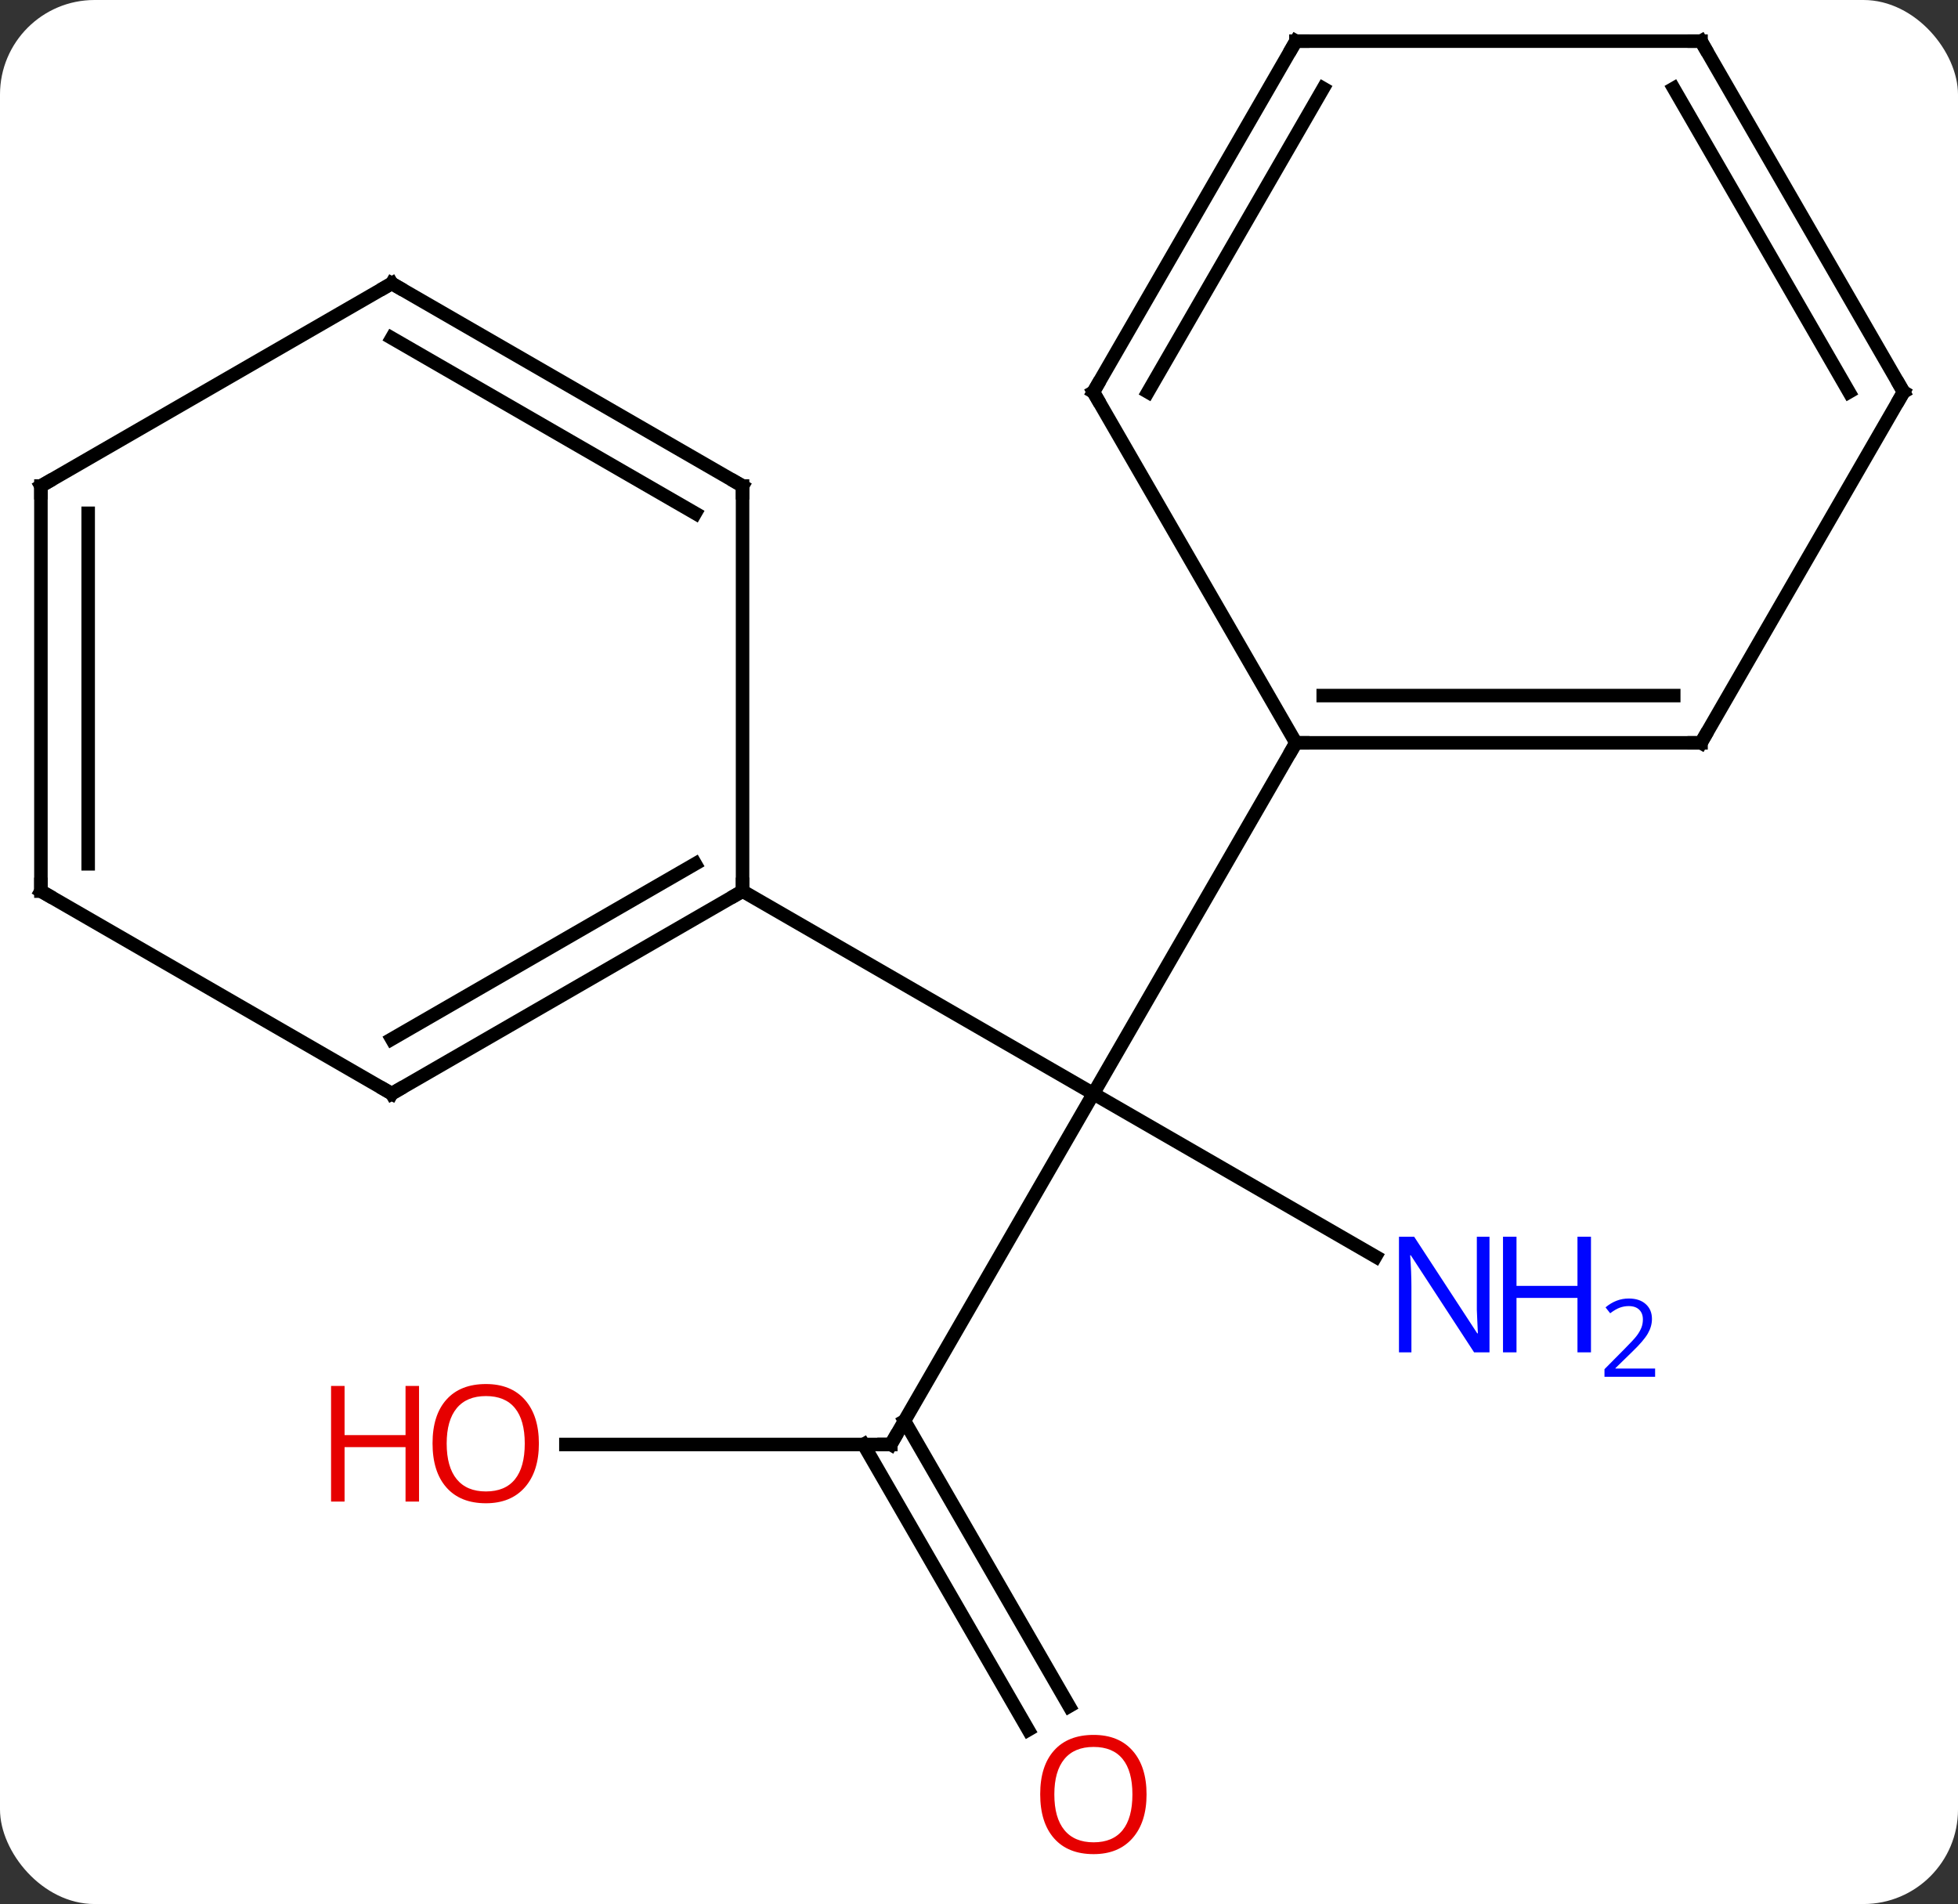 <svg width="145" viewBox="0 0 145 141" style="fill-opacity:1; color-rendering:auto; color-interpolation:auto; text-rendering:auto; stroke:black; stroke-linecap:square; stroke-miterlimit:10; shape-rendering:auto; stroke-opacity:1; fill:black; stroke-dasharray:none; font-weight:normal; stroke-width:1; font-family:'Open Sans'; font-style:normal; stroke-linejoin:miter; font-size:12; stroke-dashoffset:0; image-rendering:auto;" height="141" class="cas-substance-image" xmlns:xlink="http://www.w3.org/1999/xlink" xmlns="http://www.w3.org/2000/svg"><rect x="0" y="0" width="145" height="141" fill="#333333" stroke="none"/><svg class="cas-substance-single-component"><rect y="0" x="0" width="145" stroke="none" ry="7" rx="7" height="141" fill="white" class="cas-substance-group"/><svg y="0" x="0" width="145" viewBox="0 0 145 141" style="fill:black;" height="141" class="cas-substance-single-component-image"><svg><g><g transform="translate(72,68)" style="text-rendering:geometricPrecision; color-rendering:optimizeQuality; color-interpolation:linearRGB; stroke-linecap:butt; image-rendering:optimizeQuality;"><line y2="38.97" y1="12.99" x2="-6.03" x1="8.97" style="fill:none;"/><line y2="25.055" y1="12.99" x2="29.869" x1="8.97" style="fill:none;"/><line y2="-12.99" y1="12.99" x2="23.97" x1="8.97" style="fill:none;"/><line y2="-2.01" y1="12.99" x2="-17.01" x1="8.97" style="fill:none;"/><line y2="38.97" y1="38.97" x2="-30.093" x1="-6.03" style="fill:none;"/><line y2="60.1" y1="38.97" x2="4.148" x1="-8.051" style="fill:none;"/><line y2="58.35" y1="37.22" x2="7.179" x1="-5.02" style="fill:none;"/><line y2="-12.99" y1="-12.99" x2="53.97" x1="23.97" style="fill:none;"/><line y2="-16.49" y1="-16.49" x2="51.949" x1="25.991" style="fill:none;"/><line y2="-38.97" y1="-12.99" x2="8.97" x1="23.97" style="fill:none;"/><line y2="-38.97" y1="-12.99" x2="68.97" x1="53.97" style="fill:none;"/><line y2="-64.953" y1="-38.97" x2="23.97" x1="8.97" style="fill:none;"/><line y2="-61.453" y1="-38.97" x2="25.991" x1="13.011" style="fill:none;"/><line y2="-64.953" y1="-38.97" x2="53.97" x1="68.97" style="fill:none;"/><line y2="-61.453" y1="-38.97" x2="51.949" x1="64.929" style="fill:none;"/><line y2="-64.953" y1="-64.953" x2="53.97" x1="23.97" style="fill:none;"/><line y2="12.99" y1="-2.01" x2="-42.99" x1="-17.01" style="fill:none;"/><line y2="8.948" y1="-4.031" x2="-42.99" x1="-20.51" style="fill:none;"/><line y2="-32.01" y1="-2.01" x2="-17.01" x1="-17.01" style="fill:none;"/><line y2="-2.01" y1="12.99" x2="-68.97" x1="-42.99" style="fill:none;"/><line y2="-47.01" y1="-32.01" x2="-42.99" x1="-17.01" style="fill:none;"/><line y2="-42.969" y1="-29.989" x2="-42.99" x1="-20.51" style="fill:none;"/><line y2="-32.01" y1="-2.01" x2="-68.97" x1="-68.97" style="fill:none;"/><line y2="-29.989" y1="-4.031" x2="-65.47" x1="-65.47" style="fill:none;"/><line y2="-32.01" y1="-47.01" x2="-68.97" x1="-42.99" style="fill:none;"/><path style="fill:none; stroke-miterlimit:5;" d="M-5.78 38.537 L-6.03 38.97 L-6.53 38.97"/></g><g transform="translate(72,68)" style="stroke-linecap:butt; fill:rgb(0,5,255); text-rendering:geometricPrecision; color-rendering:optimizeQuality; image-rendering:optimizeQuality; font-family:'Open Sans'; stroke:rgb(0,5,255); color-interpolation:linearRGB; stroke-miterlimit:5;"><path style="stroke:none;" d="M38.305 32.146 L37.164 32.146 L32.476 24.959 L32.43 24.959 Q32.523 26.224 32.523 27.271 L32.523 32.146 L31.601 32.146 L31.601 23.584 L32.726 23.584 L37.398 30.74 L37.445 30.74 Q37.445 30.584 37.398 29.724 Q37.351 28.865 37.367 28.49 L37.367 23.584 L38.305 23.584 L38.305 32.146 Z"/><path style="stroke:none;" d="M45.82 32.146 L44.82 32.146 L44.82 28.115 L40.305 28.115 L40.305 32.146 L39.305 32.146 L39.305 23.584 L40.305 23.584 L40.305 27.224 L44.82 27.224 L44.82 23.584 L45.82 23.584 L45.82 32.146 Z"/><path style="stroke:none;" d="M50.57 33.956 L46.82 33.956 L46.82 33.393 L48.32 31.878 Q49.008 31.19 49.226 30.893 Q49.445 30.596 49.555 30.315 Q49.664 30.034 49.664 29.706 Q49.664 29.253 49.391 28.987 Q49.117 28.721 48.617 28.721 Q48.273 28.721 47.953 28.838 Q47.633 28.956 47.242 29.253 L46.898 28.815 Q47.68 28.159 48.617 28.159 Q49.414 28.159 49.875 28.573 Q50.336 28.987 50.336 29.674 Q50.336 30.221 50.031 30.753 Q49.726 31.284 48.883 32.096 L47.633 33.315 L47.633 33.346 L50.57 33.346 L50.57 33.956 Z"/><path style="fill:rgb(230,0,0); stroke:none;" d="M-32.093 38.9 Q-32.093 40.962 -33.132 42.142 Q-34.171 43.322 -36.014 43.322 Q-37.905 43.322 -38.936 42.157 Q-39.968 40.993 -39.968 38.884 Q-39.968 36.79 -38.936 35.642 Q-37.905 34.493 -36.014 34.493 Q-34.155 34.493 -33.124 35.665 Q-32.093 36.837 -32.093 38.9 ZM-38.921 38.9 Q-38.921 40.634 -38.178 41.54 Q-37.436 42.447 -36.014 42.447 Q-34.593 42.447 -33.866 41.548 Q-33.139 40.65 -33.139 38.9 Q-33.139 37.165 -33.866 36.275 Q-34.593 35.384 -36.014 35.384 Q-37.436 35.384 -38.178 36.282 Q-38.921 37.181 -38.921 38.9 Z"/><path style="fill:rgb(230,0,0); stroke:none;" d="M-40.968 43.197 L-41.968 43.197 L-41.968 39.165 L-46.483 39.165 L-46.483 43.197 L-47.483 43.197 L-47.483 34.634 L-46.483 34.634 L-46.483 38.275 L-41.968 38.275 L-41.968 34.634 L-40.968 34.634 L-40.968 43.197 Z"/><path style="fill:rgb(230,0,0); stroke:none;" d="M12.908 64.883 Q12.908 66.945 11.868 68.125 Q10.829 69.305 8.986 69.305 Q7.095 69.305 6.064 68.141 Q5.032 66.976 5.032 64.867 Q5.032 62.773 6.064 61.625 Q7.095 60.476 8.986 60.476 Q10.845 60.476 11.876 61.648 Q12.908 62.82 12.908 64.883 ZM6.079 64.883 Q6.079 66.617 6.822 67.523 Q7.564 68.43 8.986 68.43 Q10.408 68.43 11.134 67.531 Q11.861 66.633 11.861 64.883 Q11.861 63.148 11.134 62.258 Q10.408 61.367 8.986 61.367 Q7.564 61.367 6.822 62.266 Q6.079 63.164 6.079 64.883 Z"/><path style="fill:none; stroke:black;" d="M24.47 -12.99 L23.97 -12.99 L23.72 -12.557"/><path style="fill:none; stroke:black;" d="M53.47 -12.99 L53.97 -12.99 L54.22 -13.423"/><path style="fill:none; stroke:black;" d="M9.22 -38.537 L8.97 -38.97 L9.22 -39.403"/><path style="fill:none; stroke:black;" d="M68.72 -38.537 L68.97 -38.97 L68.72 -39.403"/><path style="fill:none; stroke:black;" d="M23.72 -64.52 L23.97 -64.953 L24.47 -64.953"/><path style="fill:none; stroke:black;" d="M54.22 -64.52 L53.97 -64.953 L53.47 -64.953"/><path style="fill:none; stroke:black;" d="M-17.443 -1.76 L-17.01 -2.01 L-17.01 -2.51"/><path style="fill:none; stroke:black;" d="M-42.557 12.74 L-42.99 12.99 L-43.423 12.74"/><path style="fill:none; stroke:black;" d="M-17.01 -31.51 L-17.01 -32.01 L-17.443 -32.26"/><path style="fill:none; stroke:black;" d="M-68.537 -1.76 L-68.97 -2.01 L-68.97 -2.51"/><path style="fill:none; stroke:black;" d="M-42.557 -46.76 L-42.99 -47.01 L-43.423 -46.76"/><path style="fill:none; stroke:black;" d="M-68.97 -31.51 L-68.97 -32.01 L-68.537 -32.26"/></g></g></svg></svg></svg></svg>